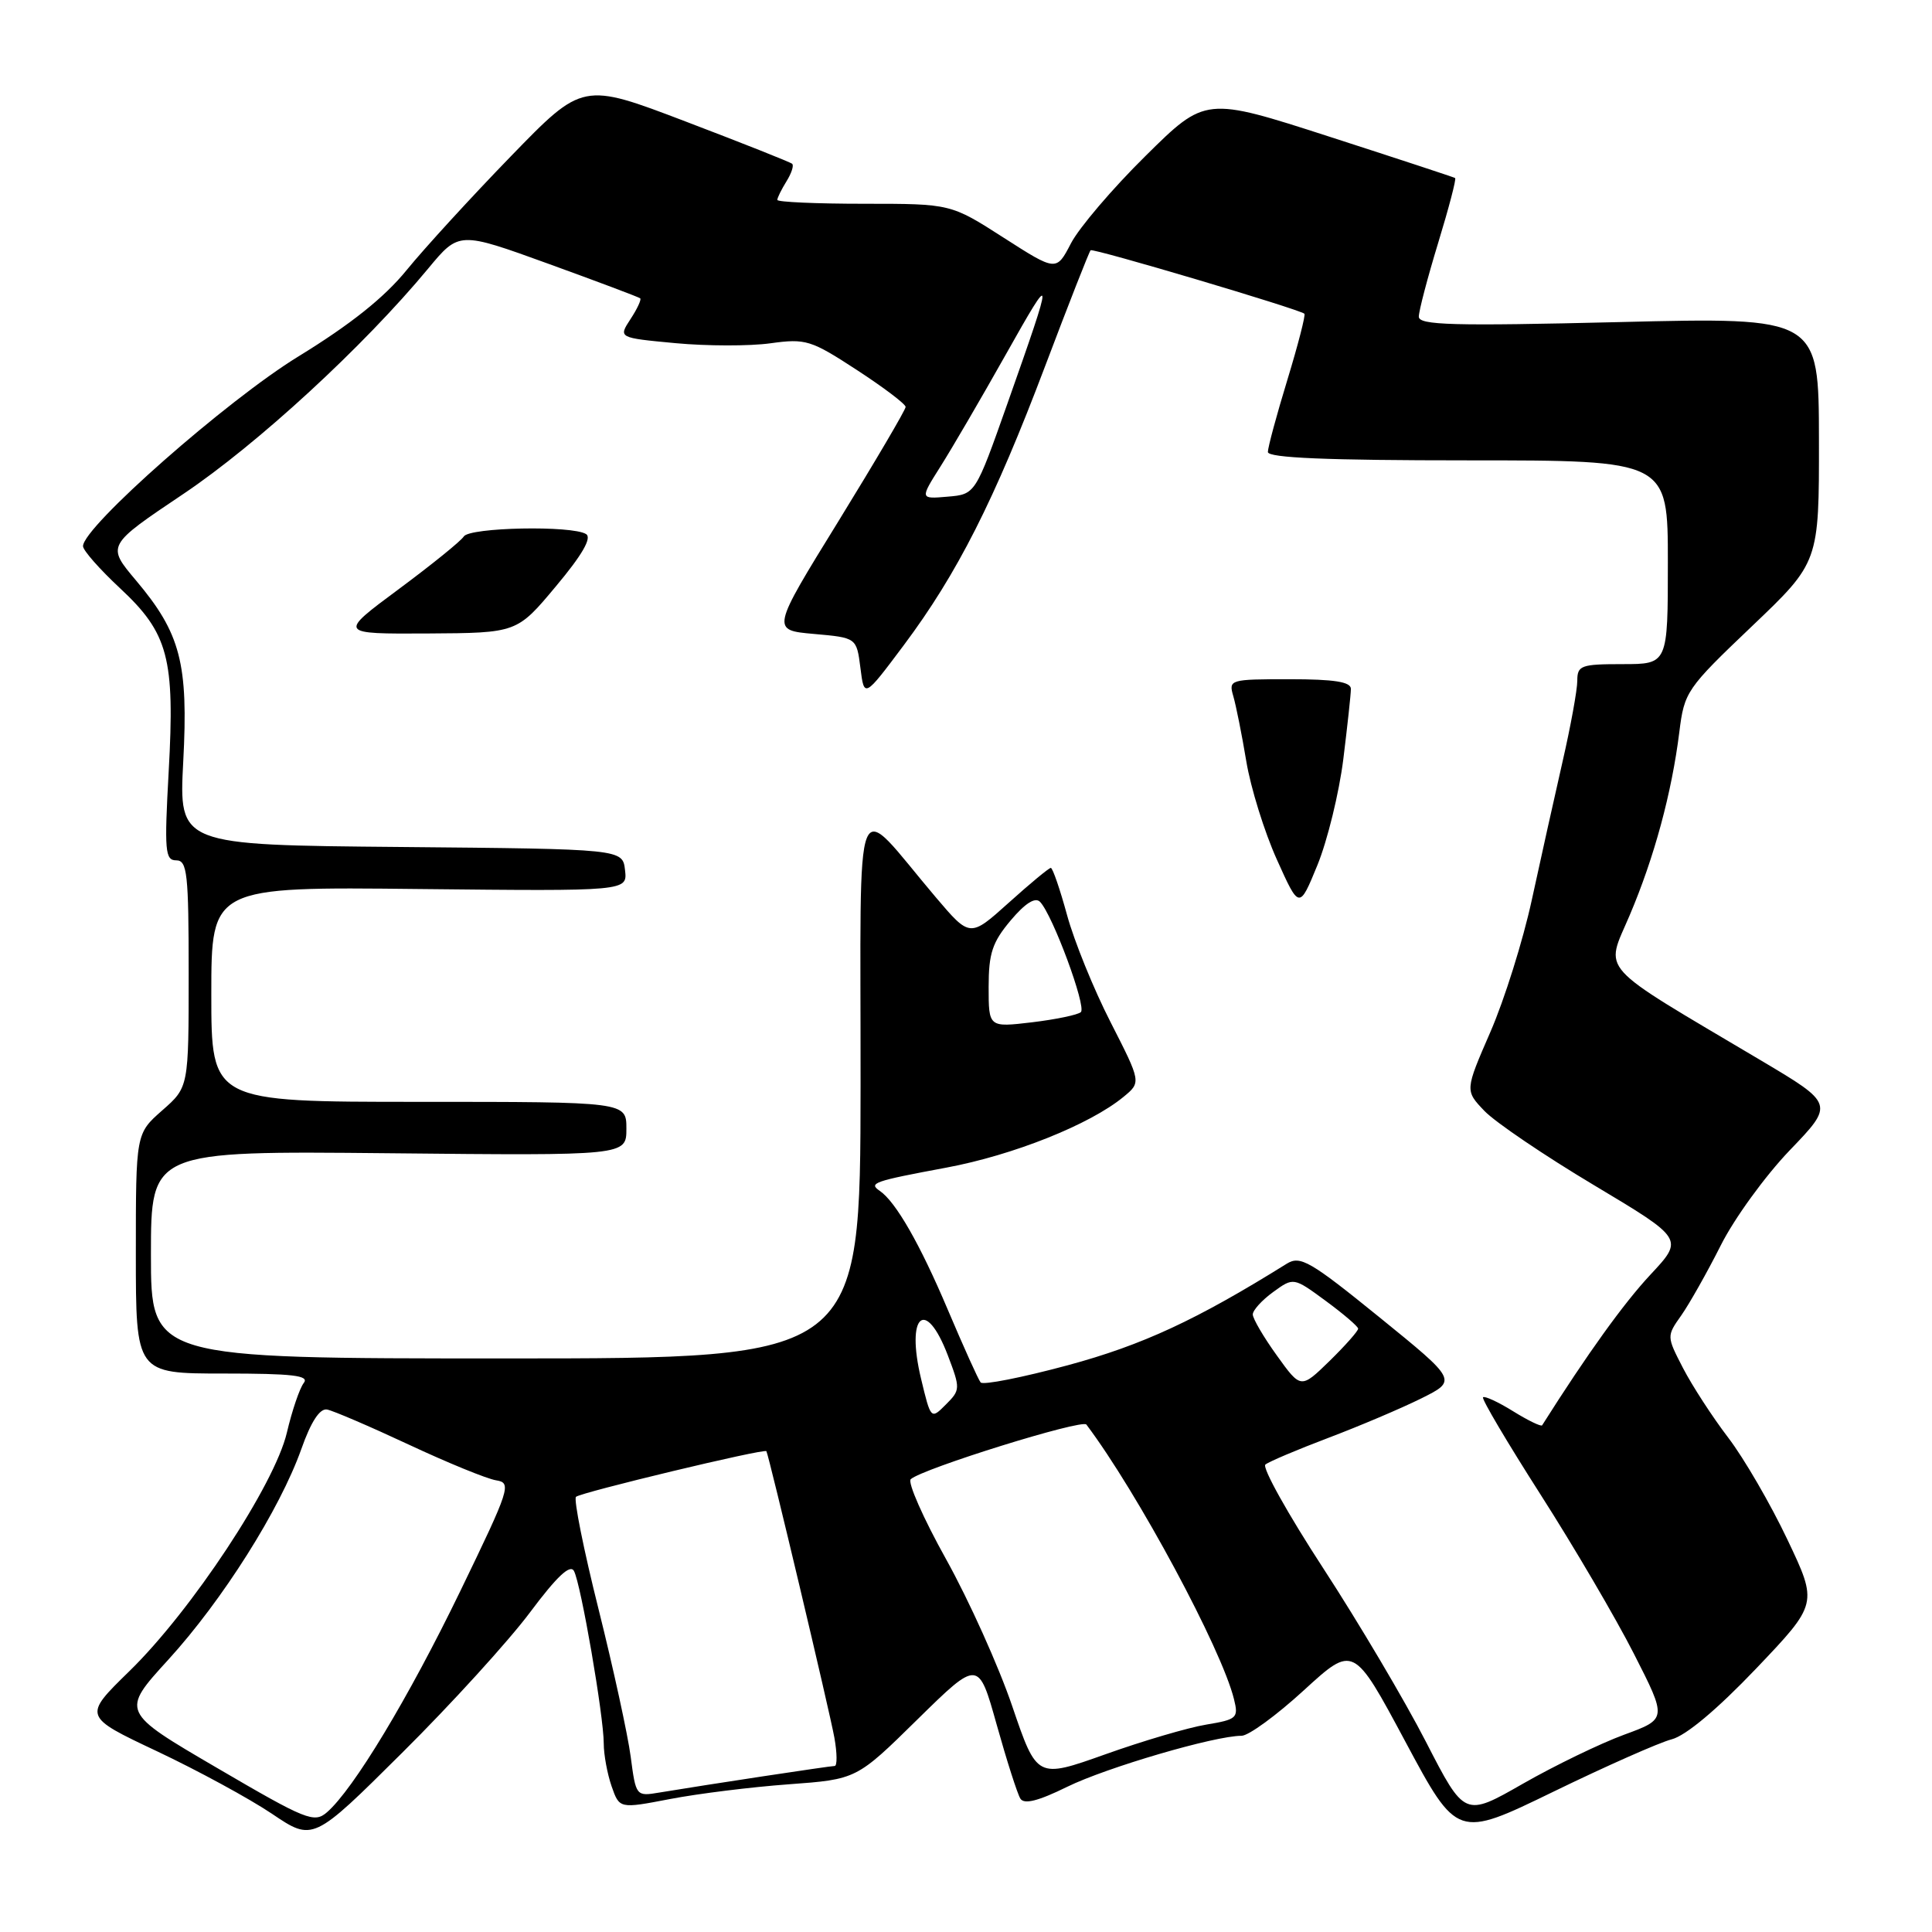 <?xml version="1.0" encoding="UTF-8" standalone="no"?>
<!DOCTYPE svg PUBLIC "-//W3C//DTD SVG 1.1//EN" "http://www.w3.org/Graphics/SVG/1.1/DTD/svg11.dtd" >
<svg xmlns="http://www.w3.org/2000/svg" xmlns:xlink="http://www.w3.org/1999/xlink" version="1.1" viewBox="0 0 256 256">
 <g >
 <path fill="currentColor"
d=" M 70.22 213.66 C 73.77 208.91 75.54 207.23 76.05 208.16 C 76.97 209.83 80.00 227.40 80.00 231.03 C 80.00 232.50 80.47 235.04 81.04 236.69 C 82.08 239.67 82.08 239.67 88.79 238.38 C 92.48 237.67 99.55 236.79 104.50 236.43 C 113.50 235.77 113.50 235.77 121.57 227.83 C 129.65 219.90 129.65 219.90 132.07 228.54 C 133.40 233.29 134.81 237.69 135.20 238.32 C 135.69 239.12 137.55 238.66 141.41 236.76 C 146.66 234.19 160.96 230.00 164.51 230.00 C 165.44 230.00 169.15 227.29 172.77 223.97 C 179.35 217.95 179.35 217.95 186.22 230.78 C 193.09 243.60 193.09 243.60 205.79 237.43 C 212.78 234.03 219.85 230.90 221.50 230.47 C 223.38 229.99 227.54 226.50 232.69 221.10 C 240.88 212.50 240.88 212.50 236.84 204.00 C 234.62 199.32 231.10 193.25 229.00 190.50 C 226.90 187.75 224.21 183.60 223.01 181.28 C 220.83 177.06 220.83 177.05 222.79 174.28 C 223.86 172.75 226.21 168.59 228.00 165.04 C 229.78 161.48 233.90 155.81 237.15 152.42 C 243.05 146.28 243.05 146.28 233.28 140.48 C 211.29 127.43 212.68 128.97 215.94 121.28 C 219.20 113.61 221.51 105.08 222.52 97.00 C 223.18 91.67 223.47 91.24 232.12 83.00 C 241.04 74.50 241.04 74.50 241.02 58.27 C 241.00 42.03 241.00 42.03 214.50 42.68 C 192.52 43.21 188.00 43.09 188.00 41.96 C 188.00 41.21 189.15 36.82 190.56 32.20 C 191.97 27.58 192.99 23.70 192.81 23.59 C 192.64 23.48 185.13 21.01 176.12 18.10 C 159.73 12.81 159.73 12.81 151.79 20.66 C 147.42 24.97 142.98 30.18 141.91 32.24 C 139.97 35.97 139.97 35.97 132.98 31.49 C 125.98 27.00 125.98 27.00 114.49 27.00 C 108.17 27.00 103.00 26.77 103.00 26.49 C 103.00 26.20 103.55 25.10 104.21 24.03 C 104.88 22.96 105.22 21.91 104.96 21.70 C 104.71 21.48 98.36 18.96 90.85 16.10 C 77.21 10.90 77.21 10.90 67.70 20.70 C 62.47 26.09 56.25 32.88 53.88 35.79 C 50.92 39.43 46.45 42.99 39.54 47.23 C 30.07 53.03 11.00 69.83 11.00 72.37 C 11.00 72.93 13.21 75.43 15.90 77.94 C 22.31 83.91 23.19 87.20 22.35 102.25 C 21.77 112.77 21.87 114.00 23.35 114.00 C 24.81 114.00 25.00 115.73 25.00 129.03 C 25.00 144.06 25.00 144.06 21.50 147.13 C 18.00 150.21 18.00 150.21 18.00 166.10 C 18.00 182.00 18.00 182.00 29.62 182.00 C 38.78 182.00 41.03 182.26 40.25 183.25 C 39.71 183.94 38.70 186.90 38.01 189.84 C 36.39 196.73 25.38 213.42 17.12 221.46 C 11.01 227.43 11.01 227.43 20.80 232.05 C 26.18 234.59 33.04 238.32 36.03 240.33 C 41.47 244.00 41.47 244.00 53.29 232.25 C 59.80 225.79 67.41 217.42 70.22 213.66 Z  M 28.76 234.26 C 16.01 226.81 16.01 226.81 22.29 219.93 C 29.48 212.05 37.08 200.02 39.93 192.00 C 41.21 188.37 42.38 186.59 43.34 186.77 C 44.14 186.92 49.01 189.01 54.17 191.42 C 59.32 193.83 64.53 195.96 65.74 196.15 C 67.82 196.48 67.59 197.20 60.99 210.83 C 54.12 225.01 46.83 237.10 43.32 240.14 C 41.63 241.60 40.57 241.17 28.76 234.26 Z  M 188.95 230.81 C 186.14 225.33 180.01 214.98 175.34 207.81 C 170.66 200.63 167.21 194.45 167.67 194.06 C 168.13 193.68 171.88 192.09 176.00 190.53 C 180.12 188.97 185.66 186.62 188.30 185.31 C 193.10 182.92 193.10 182.92 182.80 174.56 C 173.58 167.08 172.29 166.34 170.50 167.45 C 158.53 174.91 151.40 178.22 141.50 180.90 C 135.45 182.53 130.25 183.56 129.94 183.18 C 129.63 182.81 127.67 178.45 125.57 173.50 C 121.89 164.81 118.70 159.26 116.58 157.80 C 115.05 156.76 115.73 156.52 125.38 154.72 C 134.25 153.07 144.41 149.01 148.86 145.35 C 151.22 143.41 151.22 143.41 147.16 135.45 C 144.92 131.08 142.33 124.69 141.39 121.25 C 140.45 117.81 139.48 115.00 139.24 115.00 C 138.99 115.00 136.48 117.08 133.66 119.62 C 128.53 124.23 128.53 124.23 124.01 118.91 C 112.87 105.78 114.06 102.82 114.03 143.75 C 114.00 180.00 114.00 180.00 67.00 180.00 C 20.00 180.00 20.00 180.00 20.00 166.25 C 20.00 152.50 20.00 152.50 51.50 152.81 C 83.00 153.13 83.00 153.13 83.00 149.56 C 83.00 146.00 83.00 146.00 55.50 146.00 C 28.00 146.00 28.00 146.00 28.00 131.75 C 28.00 117.50 28.00 117.50 55.57 117.80 C 83.14 118.09 83.14 118.09 82.82 115.30 C 82.50 112.50 82.50 112.50 53.10 112.23 C 23.70 111.97 23.70 111.97 24.28 100.92 C 24.97 87.90 23.93 83.92 18.02 76.91 C 14.12 72.28 14.12 72.28 24.31 65.44 C 34.12 58.85 48.19 45.90 56.74 35.58 C 60.82 30.66 60.82 30.66 72.66 34.95 C 79.17 37.31 84.65 39.37 84.83 39.53 C 85.01 39.69 84.43 40.94 83.54 42.29 C 81.93 44.76 81.93 44.76 89.50 45.47 C 93.67 45.86 99.32 45.87 102.07 45.49 C 106.77 44.84 107.44 45.05 113.53 49.02 C 117.09 51.34 120.00 53.54 120.00 53.92 C 120.00 54.30 115.99 61.11 111.10 69.06 C 102.19 83.50 102.19 83.50 107.85 84.00 C 113.50 84.50 113.50 84.50 114.01 88.50 C 114.51 92.50 114.51 92.50 119.75 85.50 C 126.84 76.02 131.75 66.33 138.49 48.50 C 141.61 40.25 144.32 33.35 144.51 33.16 C 144.82 32.85 172.04 40.93 172.84 41.57 C 173.02 41.72 172.01 45.65 170.59 50.31 C 169.16 54.98 168.00 59.29 168.00 59.89 C 168.00 60.67 175.82 61.00 194.50 61.00 C 221.00 61.00 221.00 61.00 221.00 74.50 C 221.00 88.00 221.00 88.00 215.00 88.00 C 209.48 88.00 209.00 88.18 209.00 90.20 C 209.00 91.41 208.12 96.25 207.04 100.95 C 205.97 105.65 204.13 113.89 202.97 119.25 C 201.81 124.61 199.34 132.48 197.48 136.75 C 194.11 144.50 194.11 144.50 196.70 147.21 C 198.13 148.70 204.66 153.13 211.21 157.04 C 223.12 164.16 223.12 164.16 218.69 168.90 C 215.17 172.67 210.37 179.33 204.34 188.86 C 204.21 189.06 202.48 188.23 200.50 187.00 C 198.52 185.77 196.72 184.94 196.51 185.15 C 196.30 185.36 199.73 191.15 204.12 198.02 C 208.51 204.88 214.09 214.39 216.50 219.13 C 220.90 227.77 220.90 227.77 215.20 229.86 C 212.07 231.01 206.03 233.93 201.78 236.36 C 194.07 240.77 194.07 240.77 188.95 230.81 Z  M 177.99 100.64 C 178.54 96.19 179.00 91.98 179.00 91.28 C 179.00 90.35 176.80 90.00 170.88 90.00 C 162.94 90.00 162.78 90.05 163.42 92.25 C 163.78 93.49 164.56 97.37 165.14 100.87 C 165.72 104.38 167.54 110.23 169.18 113.87 C 172.16 120.50 172.16 120.50 174.57 114.62 C 175.89 111.38 177.43 105.09 177.99 100.64 Z  M 73.66 77.69 C 77.14 73.54 78.45 71.27 77.66 70.77 C 75.82 69.60 62.20 69.87 61.45 71.09 C 61.08 71.69 57.18 74.84 52.80 78.09 C 44.83 84.00 44.83 84.00 56.66 83.94 C 68.50 83.87 68.50 83.87 73.66 77.69 Z  M 83.57 232.77 C 83.19 229.87 81.27 221.07 79.31 213.22 C 77.34 205.36 76.00 198.67 76.32 198.34 C 76.91 197.76 101.31 191.90 101.55 192.29 C 101.88 192.83 109.98 226.96 110.56 230.25 C 110.93 232.31 110.94 234.00 110.60 234.00 C 109.99 234.00 93.63 236.48 87.38 237.52 C 84.28 238.04 84.26 238.01 83.57 232.77 Z  M 134.13 226.09 C 132.34 220.81 128.39 212.05 125.37 206.62 C 122.34 201.18 120.23 196.40 120.68 196.00 C 122.23 194.60 143.39 188.01 143.95 188.76 C 150.72 197.75 161.87 218.49 163.51 225.15 C 164.13 227.64 163.91 227.84 159.83 228.52 C 157.45 228.91 151.43 230.68 146.45 232.46 C 137.40 235.68 137.40 235.68 134.13 226.09 Z  M 122.04 182.67 C 120.01 174.19 122.64 171.88 125.58 179.56 C 127.27 184.00 127.26 184.18 125.33 186.11 C 123.35 188.10 123.34 188.09 122.04 182.67 Z  M 169.19 179.61 C 167.43 177.17 166.00 174.72 166.00 174.17 C 166.00 173.62 167.21 172.28 168.70 171.20 C 171.40 169.24 171.40 169.24 175.66 172.37 C 178.00 174.09 179.94 175.75 179.96 176.05 C 179.98 176.35 178.28 178.27 176.19 180.32 C 172.37 184.04 172.37 184.04 169.19 179.61 Z  M 131.00 130.78 C 131.00 126.32 131.49 124.85 133.92 121.96 C 135.84 119.68 137.17 118.84 137.81 119.50 C 139.47 121.20 143.99 133.41 143.22 134.11 C 142.83 134.47 139.91 135.08 136.75 135.46 C 131.00 136.14 131.00 136.14 131.00 130.78 Z  M 124.62 61.81 C 126.12 59.44 130.01 52.78 133.26 47.00 C 139.71 35.54 139.72 35.83 133.48 53.50 C 129.24 65.50 129.24 65.50 125.57 65.81 C 121.89 66.13 121.89 66.13 124.62 61.81 Z "/>
</g>
</svg>
